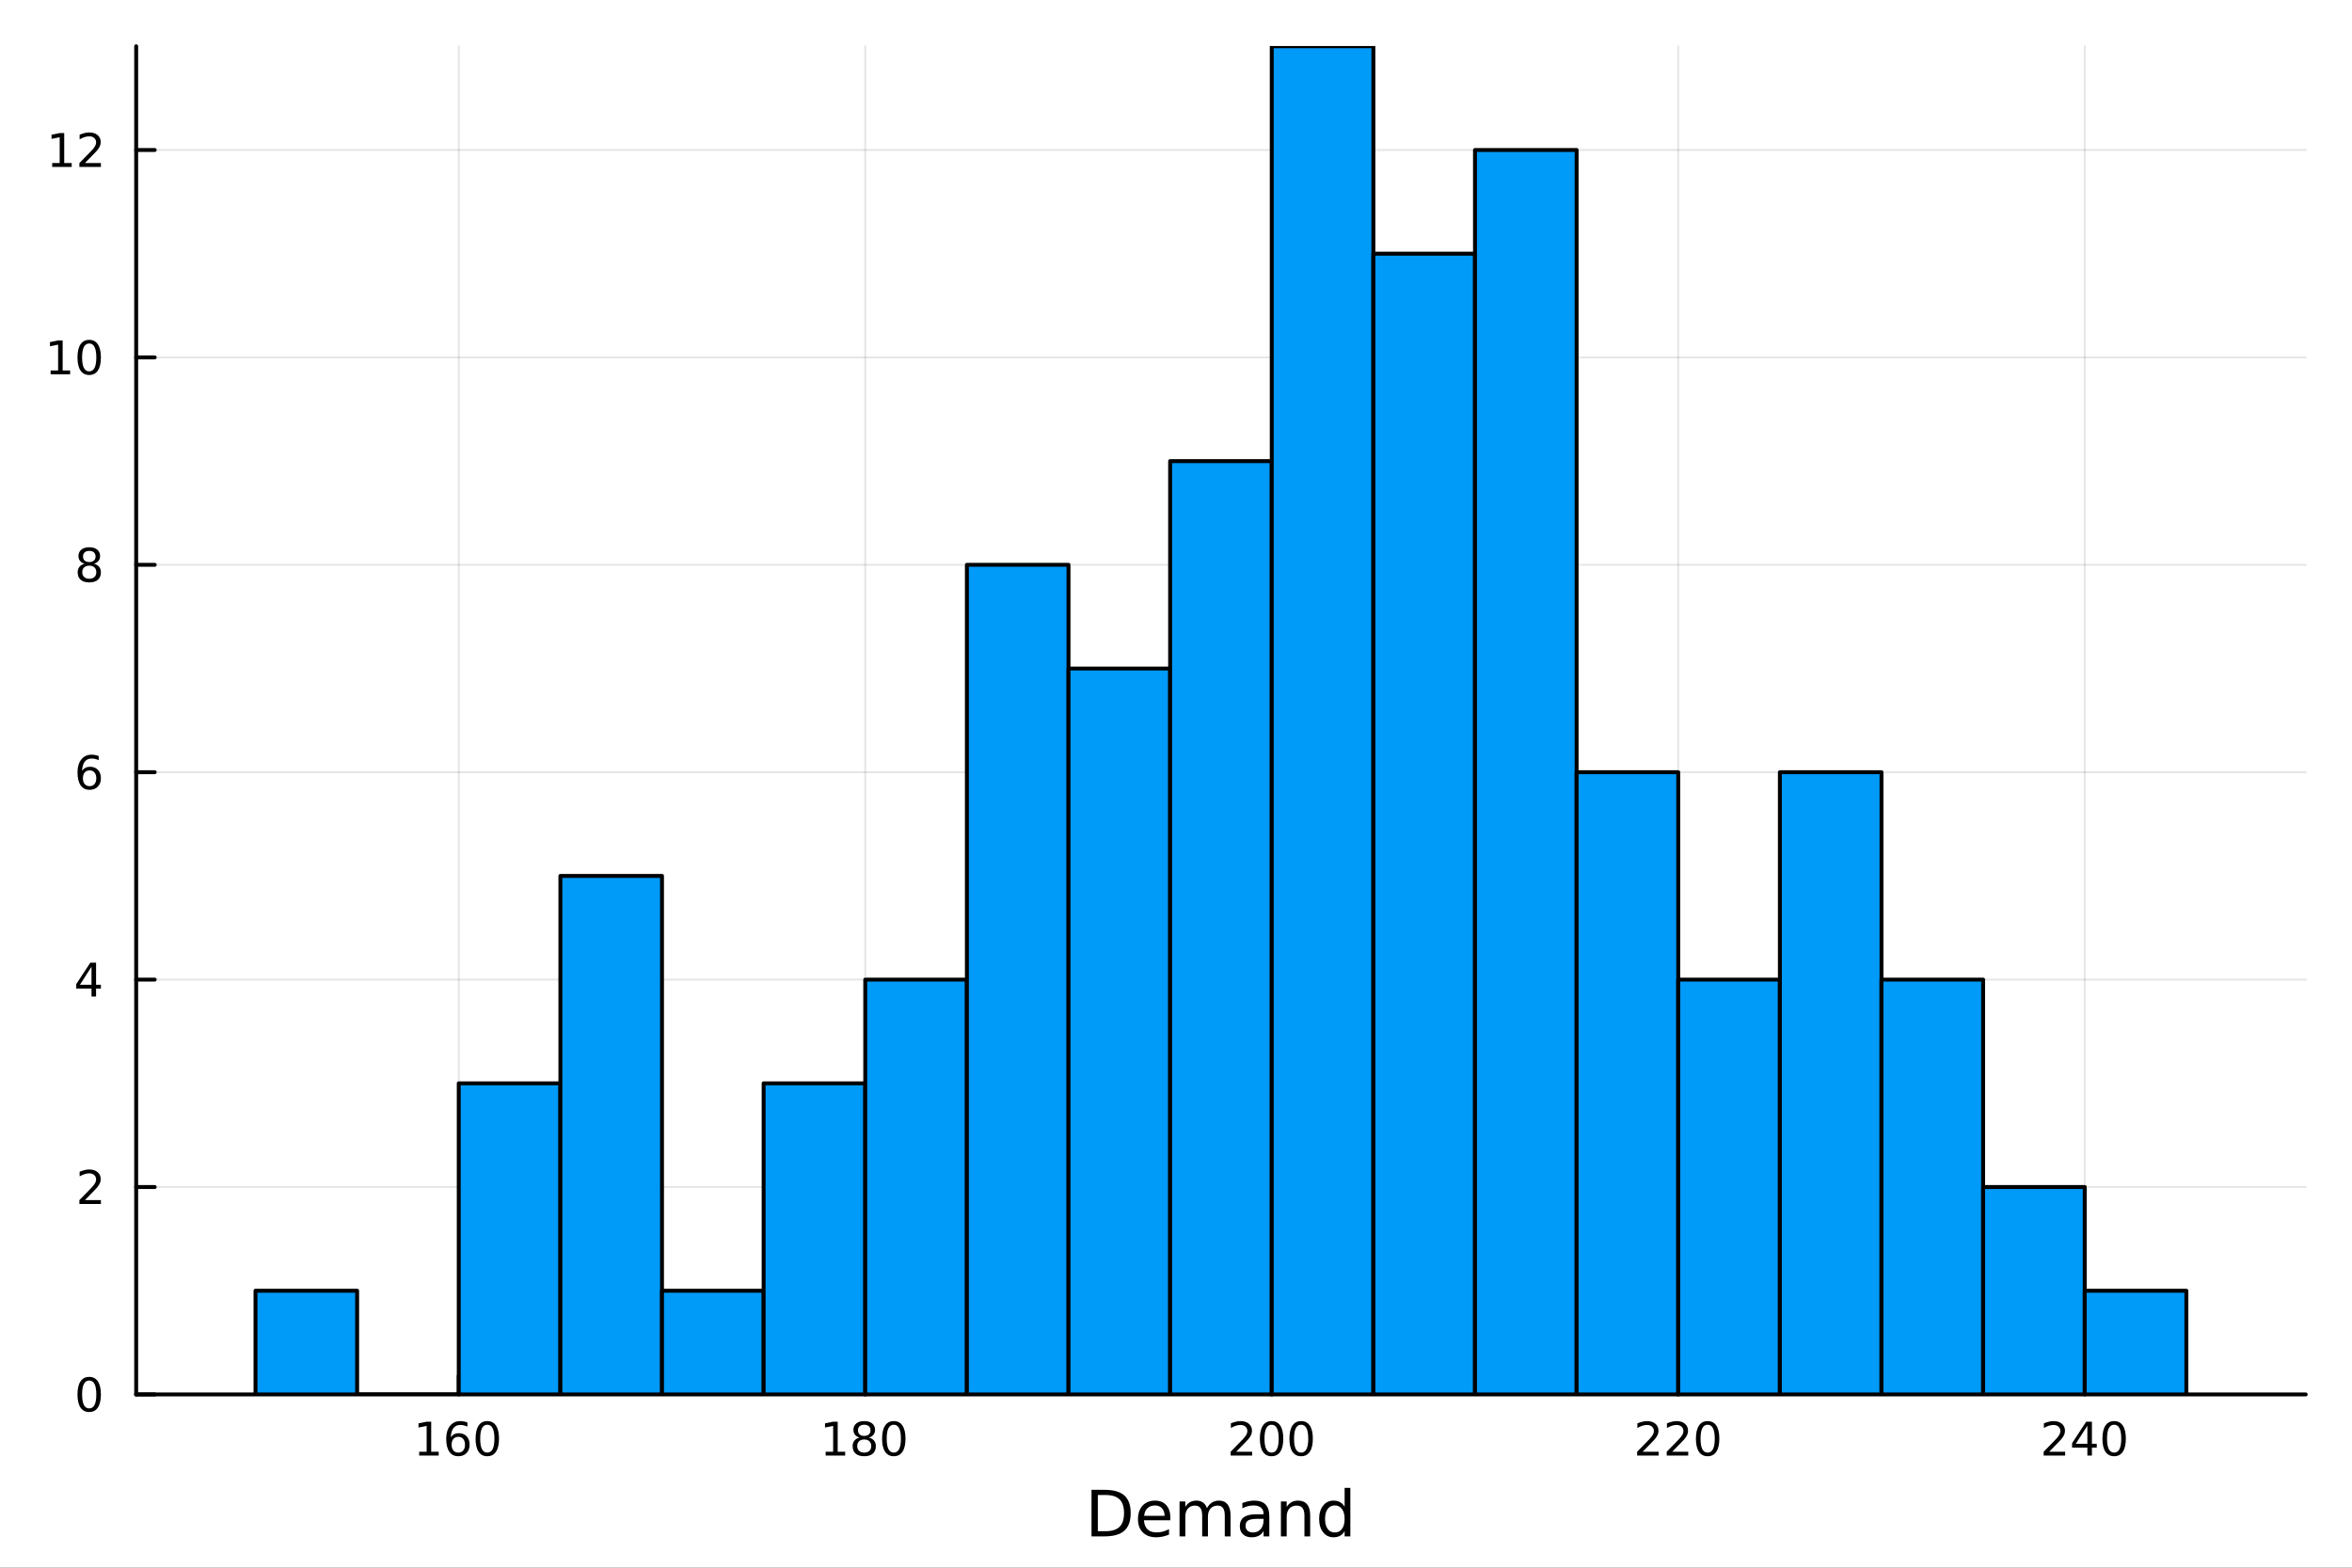 <?xml version="1.0" encoding="utf-8"?>
<svg xmlns="http://www.w3.org/2000/svg" xmlns:xlink="http://www.w3.org/1999/xlink" width="600" height="400" viewBox="0 0 2400 1600">
<rect x="0" y="0" width="2400" height="1600" fill="#333333" stroke="none"/>
<defs>
  <clipPath id="clip190">
    <rect x="0" y="0" width="2400" height="1600"/>
  </clipPath>
</defs>
<path clip-path="url(#clip190)" d="M0 1600 L2400 1600 L2400 0 L0 0  Z" fill="#ffffff" fill-rule="evenodd" fill-opacity="1"/>
<defs>
  <clipPath id="clip191">
    <rect x="480" y="0" width="1681" height="1600"/>
  </clipPath>
</defs>
<path clip-path="url(#clip190)" d="M138.959 1423.18 L2352.76 1423.18 L2352.76 47.244 L138.959 47.244  Z" fill="#ffffff" fill-rule="evenodd" fill-opacity="1"/>
<defs>
  <clipPath id="clip192">
    <rect x="138" y="47" width="2215" height="1377"/>
  </clipPath>
</defs>
<polyline clip-path="url(#clip192)" style="stroke:#000000; stroke-linecap:round; stroke-linejoin:round; stroke-width:2; stroke-opacity:0.1; fill:none" points="468.119,1423.18 468.119,47.244 "/>
<polyline clip-path="url(#clip192)" style="stroke:#000000; stroke-linecap:round; stroke-linejoin:round; stroke-width:2; stroke-opacity:0.1; fill:none" points="882.913,1423.18 882.913,47.244 "/>
<polyline clip-path="url(#clip192)" style="stroke:#000000; stroke-linecap:round; stroke-linejoin:round; stroke-width:2; stroke-opacity:0.1; fill:none" points="1297.71,1423.18 1297.71,47.244 "/>
<polyline clip-path="url(#clip192)" style="stroke:#000000; stroke-linecap:round; stroke-linejoin:round; stroke-width:2; stroke-opacity:0.1; fill:none" points="1712.5,1423.18 1712.5,47.244 "/>
<polyline clip-path="url(#clip192)" style="stroke:#000000; stroke-linecap:round; stroke-linejoin:round; stroke-width:2; stroke-opacity:0.1; fill:none" points="2127.29,1423.18 2127.29,47.244 "/>
<polyline clip-path="url(#clip190)" style="stroke:#000000; stroke-linecap:round; stroke-linejoin:round; stroke-width:4; stroke-opacity:1; fill:none" points="138.959,1423.18 2352.76,1423.18 "/>
<polyline clip-path="url(#clip190)" style="stroke:#000000; stroke-linecap:round; stroke-linejoin:round; stroke-width:4; stroke-opacity:1; fill:none" points="468.119,1423.18 468.119,1404.28 "/>
<polyline clip-path="url(#clip190)" style="stroke:#000000; stroke-linecap:round; stroke-linejoin:round; stroke-width:4; stroke-opacity:1; fill:none" points="882.913,1423.18 882.913,1404.28 "/>
<polyline clip-path="url(#clip190)" style="stroke:#000000; stroke-linecap:round; stroke-linejoin:round; stroke-width:4; stroke-opacity:1; fill:none" points="1297.71,1423.18 1297.71,1404.28 "/>
<polyline clip-path="url(#clip190)" style="stroke:#000000; stroke-linecap:round; stroke-linejoin:round; stroke-width:4; stroke-opacity:1; fill:none" points="1712.5,1423.18 1712.5,1404.28 "/>
<polyline clip-path="url(#clip190)" style="stroke:#000000; stroke-linecap:round; stroke-linejoin:round; stroke-width:4; stroke-opacity:1; fill:none" points="2127.29,1423.18 2127.29,1404.28 "/>
<path clip-path="url(#clip190)" d="M427.726 1481.64 L435.365 1481.64 L435.365 1455.28 L427.055 1456.95 L427.055 1452.69 L435.318 1451.02 L439.994 1451.02 L439.994 1481.64 L447.633 1481.64 L447.633 1485.58 L427.726 1485.58 L427.726 1481.64 Z" fill="#000000" fill-rule="nonzero" fill-opacity="1" /><path clip-path="url(#clip190)" d="M467.656 1466.44 Q464.508 1466.44 462.656 1468.59 Q460.828 1470.74 460.828 1474.49 Q460.828 1478.22 462.656 1480.39 Q464.508 1482.55 467.656 1482.55 Q470.804 1482.55 472.633 1480.39 Q474.485 1478.22 474.485 1474.49 Q474.485 1470.74 472.633 1468.59 Q470.804 1466.44 467.656 1466.44 M476.939 1451.78 L476.939 1456.04 Q475.179 1455.21 473.374 1454.77 Q471.591 1454.33 469.832 1454.33 Q465.202 1454.33 462.749 1457.45 Q460.318 1460.58 459.971 1466.9 Q461.337 1464.89 463.397 1463.82 Q465.457 1462.73 467.934 1462.73 Q473.142 1462.73 476.151 1465.9 Q479.184 1469.05 479.184 1474.49 Q479.184 1479.82 476.036 1483.03 Q472.888 1486.25 467.656 1486.25 Q461.661 1486.25 458.49 1481.67 Q455.318 1477.06 455.318 1468.33 Q455.318 1460.14 459.207 1455.28 Q463.096 1450.39 469.647 1450.39 Q471.406 1450.39 473.189 1450.74 Q474.994 1451.09 476.939 1451.78 Z" fill="#000000" fill-rule="nonzero" fill-opacity="1" /><path clip-path="url(#clip190)" d="M497.239 1454.1 Q493.628 1454.1 491.8 1457.66 Q489.994 1461.2 489.994 1468.33 Q489.994 1475.44 491.8 1479.01 Q493.628 1482.55 497.239 1482.55 Q500.874 1482.55 502.679 1479.01 Q504.508 1475.44 504.508 1468.33 Q504.508 1461.2 502.679 1457.66 Q500.874 1454.1 497.239 1454.1 M497.239 1450.39 Q503.049 1450.39 506.105 1455 Q509.184 1459.58 509.184 1468.33 Q509.184 1477.06 506.105 1481.67 Q503.049 1486.25 497.239 1486.25 Q491.429 1486.25 488.351 1481.67 Q485.295 1477.06 485.295 1468.33 Q485.295 1459.58 488.351 1455 Q491.429 1450.39 497.239 1450.39 Z" fill="#000000" fill-rule="nonzero" fill-opacity="1" /><path clip-path="url(#clip190)" d="M842.52 1481.64 L850.159 1481.64 L850.159 1455.28 L841.848 1456.95 L841.848 1452.69 L850.112 1451.02 L854.788 1451.02 L854.788 1481.64 L862.427 1481.64 L862.427 1485.58 L842.52 1485.58 L842.52 1481.64 Z" fill="#000000" fill-rule="nonzero" fill-opacity="1" /><path clip-path="url(#clip190)" d="M881.871 1469.17 Q878.538 1469.17 876.617 1470.95 Q874.719 1472.73 874.719 1475.86 Q874.719 1478.98 876.617 1480.77 Q878.538 1482.55 881.871 1482.55 Q885.205 1482.55 887.126 1480.77 Q889.047 1478.96 889.047 1475.86 Q889.047 1472.73 887.126 1470.95 Q885.228 1469.17 881.871 1469.17 M877.195 1467.18 Q874.186 1466.44 872.496 1464.38 Q870.83 1462.32 870.83 1459.35 Q870.83 1455.21 873.77 1452.8 Q876.732 1450.39 881.871 1450.39 Q887.033 1450.39 889.973 1452.8 Q892.913 1455.21 892.913 1459.35 Q892.913 1462.32 891.223 1464.38 Q889.557 1466.44 886.57 1467.18 Q889.95 1467.96 891.825 1470.26 Q893.723 1472.55 893.723 1475.86 Q893.723 1480.88 890.644 1483.57 Q887.589 1486.25 881.871 1486.25 Q876.154 1486.25 873.075 1483.57 Q870.02 1480.88 870.02 1475.86 Q870.02 1472.55 871.918 1470.26 Q873.816 1467.96 877.195 1467.18 M875.483 1459.79 Q875.483 1462.48 877.149 1463.98 Q878.839 1465.49 881.871 1465.49 Q884.881 1465.49 886.57 1463.98 Q888.283 1462.48 888.283 1459.79 Q888.283 1457.11 886.57 1455.6 Q884.881 1454.1 881.871 1454.1 Q878.839 1454.1 877.149 1455.6 Q875.483 1457.11 875.483 1459.79 Z" fill="#000000" fill-rule="nonzero" fill-opacity="1" /><path clip-path="url(#clip190)" d="M912.033 1454.1 Q908.422 1454.1 906.593 1457.66 Q904.788 1461.2 904.788 1468.33 Q904.788 1475.44 906.593 1479.01 Q908.422 1482.55 912.033 1482.55 Q915.667 1482.55 917.473 1479.01 Q919.302 1475.44 919.302 1468.33 Q919.302 1461.2 917.473 1457.66 Q915.667 1454.1 912.033 1454.1 M912.033 1450.39 Q917.843 1450.39 920.899 1455 Q923.978 1459.58 923.978 1468.33 Q923.978 1477.06 920.899 1481.67 Q917.843 1486.25 912.033 1486.25 Q906.223 1486.25 903.144 1481.67 Q900.089 1477.06 900.089 1468.33 Q900.089 1459.58 903.144 1455 Q906.223 1450.39 912.033 1450.39 Z" fill="#000000" fill-rule="nonzero" fill-opacity="1" /><path clip-path="url(#clip190)" d="M1261.4 1481.64 L1277.72 1481.64 L1277.72 1485.58 L1255.77 1485.58 L1255.77 1481.64 Q1258.44 1478.89 1263.02 1474.26 Q1267.63 1469.61 1268.81 1468.27 Q1271.05 1465.74 1271.93 1464.01 Q1272.83 1462.25 1272.83 1460.56 Q1272.83 1457.8 1270.89 1456.07 Q1268.97 1454.33 1265.87 1454.33 Q1263.67 1454.33 1261.21 1455.09 Q1258.78 1455.86 1256.01 1457.41 L1256.01 1452.69 Q1258.83 1451.55 1261.28 1450.97 Q1263.74 1450.39 1265.77 1450.39 Q1271.14 1450.39 1274.34 1453.08 Q1277.53 1455.77 1277.53 1460.26 Q1277.53 1462.39 1276.72 1464.31 Q1275.94 1466.2 1273.83 1468.8 Q1273.25 1469.47 1270.15 1472.69 Q1267.05 1475.88 1261.4 1481.64 Z" fill="#000000" fill-rule="nonzero" fill-opacity="1" /><path clip-path="url(#clip190)" d="M1297.53 1454.1 Q1293.92 1454.1 1292.09 1457.66 Q1290.29 1461.2 1290.29 1468.33 Q1290.29 1475.44 1292.09 1479.01 Q1293.92 1482.55 1297.53 1482.55 Q1301.17 1482.55 1302.97 1479.01 Q1304.8 1475.44 1304.8 1468.33 Q1304.8 1461.2 1302.97 1457.66 Q1301.17 1454.1 1297.53 1454.1 M1297.53 1450.39 Q1303.34 1450.39 1306.4 1455 Q1309.48 1459.58 1309.48 1468.33 Q1309.48 1477.06 1306.4 1481.67 Q1303.34 1486.25 1297.53 1486.25 Q1291.72 1486.25 1288.64 1481.67 Q1285.59 1477.06 1285.59 1468.33 Q1285.59 1459.58 1288.64 1455 Q1291.72 1450.39 1297.53 1450.39 Z" fill="#000000" fill-rule="nonzero" fill-opacity="1" /><path clip-path="url(#clip190)" d="M1327.7 1454.1 Q1324.08 1454.1 1322.26 1457.66 Q1320.45 1461.2 1320.45 1468.33 Q1320.45 1475.44 1322.26 1479.01 Q1324.08 1482.55 1327.7 1482.55 Q1331.33 1482.55 1333.13 1479.01 Q1334.96 1475.44 1334.96 1468.33 Q1334.96 1461.2 1333.13 1457.66 Q1331.33 1454.1 1327.7 1454.1 M1327.7 1450.39 Q1333.51 1450.39 1336.56 1455 Q1339.64 1459.58 1339.64 1468.33 Q1339.64 1477.06 1336.56 1481.67 Q1333.51 1486.25 1327.7 1486.25 Q1321.89 1486.25 1318.81 1481.67 Q1315.75 1477.06 1315.75 1468.33 Q1315.75 1459.58 1318.81 1455 Q1321.89 1450.39 1327.7 1450.39 Z" fill="#000000" fill-rule="nonzero" fill-opacity="1" /><path clip-path="url(#clip190)" d="M1676.19 1481.64 L1692.51 1481.64 L1692.51 1485.58 L1670.57 1485.58 L1670.57 1481.64 Q1673.23 1478.89 1677.81 1474.26 Q1682.42 1469.61 1683.6 1468.27 Q1685.85 1465.74 1686.73 1464.01 Q1687.63 1462.25 1687.63 1460.56 Q1687.63 1457.8 1685.68 1456.07 Q1683.76 1454.33 1680.66 1454.33 Q1678.46 1454.33 1676.01 1455.09 Q1673.58 1455.86 1670.8 1457.41 L1670.8 1452.69 Q1673.62 1451.55 1676.08 1450.97 Q1678.53 1450.39 1680.57 1450.39 Q1685.94 1450.39 1689.13 1453.08 Q1692.33 1455.77 1692.33 1460.26 Q1692.33 1462.39 1691.52 1464.31 Q1690.73 1466.2 1688.62 1468.8 Q1688.04 1469.47 1684.94 1472.69 Q1681.84 1475.88 1676.19 1481.64 Z" fill="#000000" fill-rule="nonzero" fill-opacity="1" /><path clip-path="url(#clip190)" d="M1706.35 1481.64 L1722.67 1481.64 L1722.67 1485.58 L1700.73 1485.58 L1700.73 1481.64 Q1703.39 1478.89 1707.98 1474.26 Q1712.58 1469.61 1713.76 1468.27 Q1716.01 1465.74 1716.89 1464.01 Q1717.79 1462.25 1717.79 1460.56 Q1717.79 1457.8 1715.85 1456.07 Q1713.92 1454.33 1710.82 1454.33 Q1708.62 1454.33 1706.17 1455.09 Q1703.74 1455.86 1700.96 1457.41 L1700.96 1452.69 Q1703.79 1451.55 1706.24 1450.97 Q1708.69 1450.39 1710.73 1450.39 Q1716.1 1450.39 1719.29 1453.08 Q1722.49 1455.77 1722.49 1460.26 Q1722.49 1462.39 1721.68 1464.31 Q1720.89 1466.2 1718.79 1468.8 Q1718.21 1469.47 1715.1 1472.69 Q1712 1475.88 1706.35 1481.64 Z" fill="#000000" fill-rule="nonzero" fill-opacity="1" /><path clip-path="url(#clip190)" d="M1742.49 1454.1 Q1738.88 1454.1 1737.05 1457.66 Q1735.24 1461.2 1735.24 1468.33 Q1735.24 1475.44 1737.05 1479.01 Q1738.88 1482.55 1742.49 1482.55 Q1746.12 1482.55 1747.93 1479.01 Q1749.76 1475.44 1749.76 1468.33 Q1749.76 1461.2 1747.93 1457.66 Q1746.12 1454.1 1742.49 1454.1 M1742.49 1450.39 Q1748.3 1450.39 1751.35 1455 Q1754.43 1459.58 1754.43 1468.33 Q1754.43 1477.06 1751.35 1481.67 Q1748.3 1486.25 1742.49 1486.25 Q1736.68 1486.25 1733.6 1481.67 Q1730.54 1477.06 1730.54 1468.33 Q1730.54 1459.58 1733.6 1455 Q1736.68 1450.39 1742.49 1450.39 Z" fill="#000000" fill-rule="nonzero" fill-opacity="1" /><path clip-path="url(#clip190)" d="M2090.99 1481.64 L2107.31 1481.64 L2107.31 1485.58 L2085.36 1485.58 L2085.36 1481.64 Q2088.02 1478.89 2092.61 1474.26 Q2097.21 1469.61 2098.39 1468.27 Q2100.64 1465.74 2101.52 1464.01 Q2102.42 1462.25 2102.42 1460.56 Q2102.42 1457.8 2100.48 1456.07 Q2098.56 1454.33 2095.45 1454.33 Q2093.26 1454.33 2090.8 1455.09 Q2088.37 1455.86 2085.59 1457.41 L2085.59 1452.69 Q2088.42 1451.55 2090.87 1450.97 Q2093.32 1450.39 2095.36 1450.39 Q2100.73 1450.39 2103.93 1453.08 Q2107.12 1455.77 2107.12 1460.26 Q2107.12 1462.39 2106.31 1464.31 Q2105.52 1466.2 2103.42 1468.8 Q2102.84 1469.47 2099.74 1472.69 Q2096.64 1475.88 2090.99 1481.64 Z" fill="#000000" fill-rule="nonzero" fill-opacity="1" /><path clip-path="url(#clip190)" d="M2129.97 1455.09 L2118.16 1473.54 L2129.97 1473.54 L2129.97 1455.09 M2128.74 1451.02 L2134.62 1451.02 L2134.62 1473.54 L2139.55 1473.54 L2139.55 1477.43 L2134.62 1477.43 L2134.62 1485.58 L2129.97 1485.58 L2129.97 1477.43 L2114.37 1477.43 L2114.37 1472.92 L2128.74 1451.02 Z" fill="#000000" fill-rule="nonzero" fill-opacity="1" /><path clip-path="url(#clip190)" d="M2157.28 1454.1 Q2153.67 1454.1 2151.84 1457.66 Q2150.04 1461.2 2150.04 1468.33 Q2150.04 1475.44 2151.84 1479.01 Q2153.67 1482.55 2157.28 1482.55 Q2160.92 1482.55 2162.72 1479.01 Q2164.55 1475.44 2164.55 1468.33 Q2164.55 1461.2 2162.72 1457.66 Q2160.92 1454.1 2157.28 1454.1 M2157.28 1450.39 Q2163.09 1450.39 2166.15 1455 Q2169.23 1459.58 2169.23 1468.33 Q2169.23 1477.06 2166.15 1481.67 Q2163.09 1486.25 2157.28 1486.25 Q2151.47 1486.25 2148.39 1481.67 Q2145.34 1477.06 2145.34 1468.33 Q2145.34 1459.58 2148.39 1455 Q2151.47 1450.39 2157.28 1450.39 Z" fill="#000000" fill-rule="nonzero" fill-opacity="1" /><path clip-path="url(#clip190)" d="M1120.23 1525.81 L1120.23 1562.76 L1128 1562.76 Q1137.83 1562.76 1142.38 1558.3 Q1146.97 1553.85 1146.97 1544.24 Q1146.97 1534.69 1142.38 1530.26 Q1137.83 1525.81 1128 1525.81 L1120.23 1525.81 M1113.8 1520.52 L1127.01 1520.52 Q1140.82 1520.52 1147.28 1526.28 Q1153.75 1532.01 1153.75 1544.24 Q1153.75 1556.52 1147.25 1562.28 Q1140.76 1568.04 1127.01 1568.04 L1113.8 1568.04 L1113.8 1520.52 Z" fill="#000000" fill-rule="nonzero" fill-opacity="1" /><path clip-path="url(#clip190)" d="M1194.23 1548.76 L1194.23 1551.62 L1167.3 1551.62 Q1167.69 1557.67 1170.93 1560.85 Q1174.21 1564 1180.04 1564 Q1183.41 1564 1186.56 1563.17 Q1189.74 1562.35 1192.86 1560.69 L1192.86 1566.23 Q1189.71 1567.57 1186.4 1568.27 Q1183.09 1568.97 1179.69 1568.97 Q1171.16 1568.97 1166.16 1564 Q1161.19 1559.04 1161.19 1550.57 Q1161.19 1541.82 1165.9 1536.69 Q1170.65 1531.54 1178.67 1531.54 Q1185.86 1531.54 1190.03 1536.18 Q1194.23 1540.8 1194.23 1548.76 M1188.38 1547.04 Q1188.31 1542.23 1185.67 1539.37 Q1183.06 1536.5 1178.73 1536.5 Q1173.83 1536.5 1170.87 1539.27 Q1167.94 1542.04 1167.5 1547.07 L1188.38 1547.04 Z" fill="#000000" fill-rule="nonzero" fill-opacity="1" /><path clip-path="url(#clip190)" d="M1231.6 1539.24 Q1233.79 1535.29 1236.85 1533.41 Q1239.91 1531.54 1244.04 1531.54 Q1249.61 1531.54 1252.64 1535.45 Q1255.66 1539.33 1255.66 1546.53 L1255.66 1568.04 L1249.77 1568.04 L1249.77 1546.72 Q1249.77 1541.59 1247.96 1539.11 Q1246.14 1536.63 1242.42 1536.63 Q1237.87 1536.63 1235.23 1539.65 Q1232.59 1542.68 1232.59 1547.9 L1232.59 1568.04 L1226.7 1568.04 L1226.7 1546.72 Q1226.7 1541.56 1224.88 1539.11 Q1223.07 1536.63 1219.28 1536.63 Q1214.79 1536.63 1212.15 1539.68 Q1209.51 1542.71 1209.51 1547.9 L1209.51 1568.04 L1203.62 1568.04 L1203.62 1532.4 L1209.51 1532.4 L1209.51 1537.93 Q1211.51 1534.66 1214.32 1533.1 Q1217.12 1531.54 1220.97 1531.54 Q1224.85 1531.54 1227.56 1533.51 Q1230.29 1535.48 1231.6 1539.24 Z" fill="#000000" fill-rule="nonzero" fill-opacity="1" /><path clip-path="url(#clip190)" d="M1283.54 1550.12 Q1276.44 1550.12 1273.71 1551.75 Q1270.97 1553.37 1270.97 1557.29 Q1270.97 1560.4 1273.01 1562.25 Q1275.08 1564.07 1278.61 1564.07 Q1283.48 1564.07 1286.41 1560.63 Q1289.37 1557.16 1289.37 1551.43 L1289.37 1550.12 L1283.54 1550.12 M1295.22 1547.71 L1295.22 1568.04 L1289.37 1568.04 L1289.37 1562.63 Q1287.36 1565.88 1284.37 1567.44 Q1281.38 1568.97 1277.05 1568.97 Q1271.58 1568.97 1268.33 1565.91 Q1265.11 1562.82 1265.11 1557.67 Q1265.11 1551.65 1269.12 1548.6 Q1273.17 1545.54 1281.16 1545.54 L1289.37 1545.54 L1289.37 1544.97 Q1289.37 1540.93 1286.69 1538.73 Q1284.05 1536.5 1279.25 1536.5 Q1276.19 1536.5 1273.29 1537.23 Q1270.4 1537.97 1267.72 1539.43 L1267.72 1534.02 Q1270.94 1532.78 1273.96 1532.17 Q1276.99 1531.54 1279.85 1531.54 Q1287.58 1531.54 1291.4 1535.55 Q1295.22 1539.56 1295.22 1547.71 Z" fill="#000000" fill-rule="nonzero" fill-opacity="1" /><path clip-path="url(#clip190)" d="M1336.92 1546.53 L1336.92 1568.04 L1331.06 1568.04 L1331.06 1546.72 Q1331.06 1541.66 1329.09 1539.14 Q1327.12 1536.63 1323.17 1536.63 Q1318.43 1536.63 1315.69 1539.65 Q1312.95 1542.68 1312.95 1547.9 L1312.95 1568.04 L1307.06 1568.04 L1307.06 1532.4 L1312.95 1532.4 L1312.95 1537.93 Q1315.05 1534.72 1317.89 1533.13 Q1320.75 1531.54 1324.47 1531.54 Q1330.62 1531.54 1333.77 1535.36 Q1336.92 1539.14 1336.92 1546.53 Z" fill="#000000" fill-rule="nonzero" fill-opacity="1" /><path clip-path="url(#clip190)" d="M1372.06 1537.81 L1372.06 1518.52 L1377.91 1518.52 L1377.91 1568.04 L1372.06 1568.04 L1372.06 1562.7 Q1370.21 1565.88 1367.38 1567.44 Q1364.58 1568.97 1360.63 1568.97 Q1354.17 1568.97 1350.1 1563.81 Q1346.05 1558.65 1346.05 1550.25 Q1346.05 1541.85 1350.1 1536.69 Q1354.17 1531.54 1360.63 1531.54 Q1364.58 1531.54 1367.38 1533.1 Q1370.21 1534.62 1372.06 1537.81 M1352.1 1550.25 Q1352.1 1556.71 1354.74 1560.4 Q1357.42 1564.07 1362.06 1564.07 Q1366.71 1564.07 1369.38 1560.4 Q1372.06 1556.71 1372.06 1550.25 Q1372.06 1543.79 1369.38 1540.13 Q1366.71 1536.44 1362.06 1536.44 Q1357.42 1536.44 1354.74 1540.13 Q1352.1 1543.79 1352.1 1550.25 Z" fill="#000000" fill-rule="nonzero" fill-opacity="1" /><polyline clip-path="url(#clip192)" style="stroke:#000000; stroke-linecap:round; stroke-linejoin:round; stroke-width:2; stroke-opacity:0.1; fill:none" points="138.959,1423.18 2352.76,1423.18 "/>
<polyline clip-path="url(#clip192)" style="stroke:#000000; stroke-linecap:round; stroke-linejoin:round; stroke-width:2; stroke-opacity:0.1; fill:none" points="138.959,1211.5 2352.76,1211.5 "/>
<polyline clip-path="url(#clip192)" style="stroke:#000000; stroke-linecap:round; stroke-linejoin:round; stroke-width:2; stroke-opacity:0.1; fill:none" points="138.959,999.815 2352.76,999.815 "/>
<polyline clip-path="url(#clip192)" style="stroke:#000000; stroke-linecap:round; stroke-linejoin:round; stroke-width:2; stroke-opacity:0.1; fill:none" points="138.959,788.133 2352.76,788.133 "/>
<polyline clip-path="url(#clip192)" style="stroke:#000000; stroke-linecap:round; stroke-linejoin:round; stroke-width:2; stroke-opacity:0.1; fill:none" points="138.959,576.45 2352.76,576.45 "/>
<polyline clip-path="url(#clip192)" style="stroke:#000000; stroke-linecap:round; stroke-linejoin:round; stroke-width:2; stroke-opacity:0.1; fill:none" points="138.959,364.768 2352.76,364.768 "/>
<polyline clip-path="url(#clip192)" style="stroke:#000000; stroke-linecap:round; stroke-linejoin:round; stroke-width:2; stroke-opacity:0.1; fill:none" points="138.959,153.085 2352.76,153.085 "/>
<polyline clip-path="url(#clip190)" style="stroke:#000000; stroke-linecap:round; stroke-linejoin:round; stroke-width:4; stroke-opacity:1; fill:none" points="138.959,1423.18 138.959,47.244 "/>
<polyline clip-path="url(#clip190)" style="stroke:#000000; stroke-linecap:round; stroke-linejoin:round; stroke-width:4; stroke-opacity:1; fill:none" points="138.959,1423.18 157.857,1423.18 "/>
<polyline clip-path="url(#clip190)" style="stroke:#000000; stroke-linecap:round; stroke-linejoin:round; stroke-width:4; stroke-opacity:1; fill:none" points="138.959,1211.5 157.857,1211.5 "/>
<polyline clip-path="url(#clip190)" style="stroke:#000000; stroke-linecap:round; stroke-linejoin:round; stroke-width:4; stroke-opacity:1; fill:none" points="138.959,999.815 157.857,999.815 "/>
<polyline clip-path="url(#clip190)" style="stroke:#000000; stroke-linecap:round; stroke-linejoin:round; stroke-width:4; stroke-opacity:1; fill:none" points="138.959,788.133 157.857,788.133 "/>
<polyline clip-path="url(#clip190)" style="stroke:#000000; stroke-linecap:round; stroke-linejoin:round; stroke-width:4; stroke-opacity:1; fill:none" points="138.959,576.45 157.857,576.45 "/>
<polyline clip-path="url(#clip190)" style="stroke:#000000; stroke-linecap:round; stroke-linejoin:round; stroke-width:4; stroke-opacity:1; fill:none" points="138.959,364.768 157.857,364.768 "/>
<polyline clip-path="url(#clip190)" style="stroke:#000000; stroke-linecap:round; stroke-linejoin:round; stroke-width:4; stroke-opacity:1; fill:none" points="138.959,153.085 157.857,153.085 "/>
<path clip-path="url(#clip190)" d="M91.015 1408.98 Q87.404 1408.98 85.575 1412.54 Q83.77 1416.08 83.77 1423.21 Q83.77 1430.32 85.575 1433.89 Q87.404 1437.43 91.015 1437.43 Q94.649 1437.43 96.455 1433.89 Q98.284 1430.32 98.284 1423.21 Q98.284 1416.08 96.455 1412.54 Q94.649 1408.98 91.015 1408.98 M91.015 1405.27 Q96.825 1405.27 99.881 1409.88 Q102.959 1414.46 102.959 1423.21 Q102.959 1431.94 99.881 1436.55 Q96.825 1441.13 91.015 1441.13 Q85.205 1441.13 82.126 1436.55 Q79.071 1431.94 79.071 1423.21 Q79.071 1414.46 82.126 1409.88 Q85.205 1405.27 91.015 1405.27 Z" fill="#000000" fill-rule="nonzero" fill-opacity="1" /><path clip-path="url(#clip190)" d="M86.64 1224.84 L102.959 1224.84 L102.959 1228.78 L81.015 1228.78 L81.015 1224.84 Q83.677 1222.09 88.26 1217.46 Q92.867 1212.81 94.047 1211.46 Q96.293 1208.94 97.172 1207.2 Q98.075 1205.44 98.075 1203.75 Q98.075 1201 96.131 1199.26 Q94.21 1197.53 91.108 1197.53 Q88.909 1197.53 86.455 1198.29 Q84.024 1199.06 81.247 1200.61 L81.247 1195.88 Q84.071 1194.75 86.524 1194.17 Q88.978 1193.59 91.015 1193.59 Q96.385 1193.59 99.58 1196.28 Q102.774 1198.96 102.774 1203.45 Q102.774 1205.58 101.964 1207.5 Q101.177 1209.4 99.071 1212 Q98.492 1212.67 95.39 1215.88 Q92.288 1219.08 86.64 1224.84 Z" fill="#000000" fill-rule="nonzero" fill-opacity="1" /><path clip-path="url(#clip190)" d="M93.376 986.609 L81.571 1005.06 L93.376 1005.06 L93.376 986.609 M92.149 982.535 L98.029 982.535 L98.029 1005.06 L102.959 1005.06 L102.959 1008.95 L98.029 1008.95 L98.029 1017.09 L93.376 1017.09 L93.376 1008.95 L77.774 1008.95 L77.774 1004.43 L92.149 982.535 Z" fill="#000000" fill-rule="nonzero" fill-opacity="1" /><path clip-path="url(#clip190)" d="M91.432 786.269 Q88.284 786.269 86.432 788.422 Q84.603 790.575 84.603 794.325 Q84.603 798.052 86.432 800.227 Q88.284 802.38 91.432 802.38 Q94.58 802.38 96.409 800.227 Q98.26 798.052 98.26 794.325 Q98.26 790.575 96.409 788.422 Q94.58 786.269 91.432 786.269 M100.714 771.616 L100.714 775.876 Q98.955 775.042 97.149 774.603 Q95.367 774.163 93.608 774.163 Q88.978 774.163 86.524 777.288 Q84.094 780.413 83.747 786.732 Q85.112 784.718 87.172 783.653 Q89.233 782.565 91.71 782.565 Q96.918 782.565 99.927 785.737 Q102.959 788.885 102.959 794.325 Q102.959 799.649 99.811 802.866 Q96.663 806.084 91.432 806.084 Q85.436 806.084 82.265 801.501 Q79.094 796.894 79.094 788.167 Q79.094 779.973 82.983 775.112 Q86.872 770.228 93.422 770.228 Q95.182 770.228 96.964 770.575 Q98.77 770.922 100.714 771.616 Z" fill="#000000" fill-rule="nonzero" fill-opacity="1" /><path clip-path="url(#clip190)" d="M91.108 577.318 Q87.774 577.318 85.853 579.101 Q83.955 580.883 83.955 584.008 Q83.955 587.133 85.853 588.915 Q87.774 590.698 91.108 590.698 Q94.441 590.698 96.362 588.915 Q98.284 587.11 98.284 584.008 Q98.284 580.883 96.362 579.101 Q94.464 577.318 91.108 577.318 M86.432 575.327 Q83.422 574.587 81.733 572.527 Q80.066 570.466 80.066 567.503 Q80.066 563.36 83.006 560.953 Q85.969 558.545 91.108 558.545 Q96.27 558.545 99.21 560.953 Q102.149 563.36 102.149 567.503 Q102.149 570.466 100.459 572.527 Q98.793 574.587 95.807 575.327 Q99.186 576.115 101.061 578.406 Q102.959 580.698 102.959 584.008 Q102.959 589.031 99.881 591.716 Q96.825 594.401 91.108 594.401 Q85.39 594.401 82.311 591.716 Q79.256 589.031 79.256 584.008 Q79.256 580.698 81.154 578.406 Q83.052 576.115 86.432 575.327 M84.719 567.943 Q84.719 570.628 86.385 572.133 Q88.075 573.638 91.108 573.638 Q94.117 573.638 95.807 572.133 Q97.52 570.628 97.52 567.943 Q97.52 565.258 95.807 563.753 Q94.117 562.249 91.108 562.249 Q88.075 562.249 86.385 563.753 Q84.719 565.258 84.719 567.943 Z" fill="#000000" fill-rule="nonzero" fill-opacity="1" /><path clip-path="url(#clip190)" d="M51.663 378.113 L59.302 378.113 L59.302 351.747 L50.992 353.414 L50.992 349.154 L59.256 347.488 L63.932 347.488 L63.932 378.113 L71.571 378.113 L71.571 382.048 L51.663 382.048 L51.663 378.113 Z" fill="#000000" fill-rule="nonzero" fill-opacity="1" /><path clip-path="url(#clip190)" d="M91.015 350.566 Q87.404 350.566 85.575 354.131 Q83.77 357.673 83.77 364.802 Q83.77 371.909 85.575 375.474 Q87.404 379.015 91.015 379.015 Q94.649 379.015 96.455 375.474 Q98.284 371.909 98.284 364.802 Q98.284 357.673 96.455 354.131 Q94.649 350.566 91.015 350.566 M91.015 346.863 Q96.825 346.863 99.881 351.469 Q102.959 356.052 102.959 364.802 Q102.959 373.529 99.881 378.136 Q96.825 382.719 91.015 382.719 Q85.205 382.719 82.126 378.136 Q79.071 373.529 79.071 364.802 Q79.071 356.052 82.126 351.469 Q85.205 346.863 91.015 346.863 Z" fill="#000000" fill-rule="nonzero" fill-opacity="1" /><path clip-path="url(#clip190)" d="M53.261 166.43 L60.9 166.43 L60.9 140.065 L52.589 141.731 L52.589 137.472 L60.853 135.805 L65.529 135.805 L65.529 166.43 L73.168 166.43 L73.168 170.365 L53.261 170.365 L53.261 166.43 Z" fill="#000000" fill-rule="nonzero" fill-opacity="1" /><path clip-path="url(#clip190)" d="M86.64 166.43 L102.959 166.43 L102.959 170.365 L81.015 170.365 L81.015 166.43 Q83.677 163.676 88.26 159.046 Q92.867 154.393 94.047 153.051 Q96.293 150.527 97.172 148.791 Q98.075 147.032 98.075 145.342 Q98.075 142.588 96.131 140.852 Q94.21 139.115 91.108 139.115 Q88.909 139.115 86.455 139.879 Q84.024 140.643 81.247 142.194 L81.247 137.472 Q84.071 136.338 86.524 135.759 Q88.978 135.18 91.015 135.18 Q96.385 135.18 99.58 137.865 Q102.774 140.551 102.774 145.041 Q102.774 147.171 101.964 149.092 Q101.177 150.99 99.071 153.583 Q98.492 154.254 95.39 157.472 Q92.288 160.666 86.64 166.43 Z" fill="#000000" fill-rule="nonzero" fill-opacity="1" /><path clip-path="url(#clip192)" d="M260.722 1317.34 L260.722 1423.18 L364.421 1423.18 L364.421 1317.34 L260.722 1317.34 L260.722 1317.34  Z" fill="#009af9" fill-rule="evenodd" fill-opacity="1"/>
<polyline clip-path="url(#clip192)" style="stroke:#000000; stroke-linecap:round; stroke-linejoin:round; stroke-width:4; stroke-opacity:1; fill:none" points="260.722,1317.34 260.722,1423.18 364.421,1423.18 364.421,1317.34 260.722,1317.34 "/>
<path clip-path="url(#clip192)" d="M364.421 1423.18 L364.421 1423.18 L468.119 1423.18 L468.119 1423.18 L364.421 1423.18 L364.421 1423.18  Z" fill="#009af9" fill-rule="evenodd" fill-opacity="1"/>
<polyline clip-path="url(#clip192)" style="stroke:#000000; stroke-linecap:round; stroke-linejoin:round; stroke-width:4; stroke-opacity:1; fill:none" points="364.421,1423.18 364.421,1423.18 468.119,1423.18 364.421,1423.18 "/>
<path clip-path="url(#clip192)" d="M468.119 1105.66 L468.119 1423.18 L571.818 1423.18 L571.818 1105.66 L468.119 1105.66 L468.119 1105.66  Z" fill="#009af9" fill-rule="evenodd" fill-opacity="1"/>
<polyline clip-path="url(#clip192)" style="stroke:#000000; stroke-linecap:round; stroke-linejoin:round; stroke-width:4; stroke-opacity:1; fill:none" points="468.119,1105.66 468.119,1423.18 571.818,1423.18 571.818,1105.66 468.119,1105.66 "/>
<path clip-path="url(#clip192)" d="M571.818 893.974 L571.818 1423.18 L675.516 1423.18 L675.516 893.974 L571.818 893.974 L571.818 893.974  Z" fill="#009af9" fill-rule="evenodd" fill-opacity="1"/>
<polyline clip-path="url(#clip192)" style="stroke:#000000; stroke-linecap:round; stroke-linejoin:round; stroke-width:4; stroke-opacity:1; fill:none" points="571.818,893.974 571.818,1423.18 675.516,1423.18 675.516,893.974 571.818,893.974 "/>
<path clip-path="url(#clip192)" d="M675.516 1317.34 L675.516 1423.18 L779.215 1423.18 L779.215 1317.34 L675.516 1317.34 L675.516 1317.34  Z" fill="#009af9" fill-rule="evenodd" fill-opacity="1"/>
<polyline clip-path="url(#clip192)" style="stroke:#000000; stroke-linecap:round; stroke-linejoin:round; stroke-width:4; stroke-opacity:1; fill:none" points="675.516,1317.34 675.516,1423.18 779.215,1423.18 779.215,1317.34 675.516,1317.34 "/>
<path clip-path="url(#clip192)" d="M779.215 1105.66 L779.215 1423.18 L882.913 1423.18 L882.913 1105.66 L779.215 1105.66 L779.215 1105.66  Z" fill="#009af9" fill-rule="evenodd" fill-opacity="1"/>
<polyline clip-path="url(#clip192)" style="stroke:#000000; stroke-linecap:round; stroke-linejoin:round; stroke-width:4; stroke-opacity:1; fill:none" points="779.215,1105.66 779.215,1423.18 882.913,1423.18 882.913,1105.66 779.215,1105.66 "/>
<path clip-path="url(#clip192)" d="M882.913 999.815 L882.913 1423.18 L986.611 1423.18 L986.611 999.815 L882.913 999.815 L882.913 999.815  Z" fill="#009af9" fill-rule="evenodd" fill-opacity="1"/>
<polyline clip-path="url(#clip192)" style="stroke:#000000; stroke-linecap:round; stroke-linejoin:round; stroke-width:4; stroke-opacity:1; fill:none" points="882.913,999.815 882.913,1423.18 986.611,1423.18 986.611,999.815 882.913,999.815 "/>
<path clip-path="url(#clip192)" d="M986.611 576.45 L986.611 1423.18 L1090.31 1423.18 L1090.31 576.45 L986.611 576.45 L986.611 576.45  Z" fill="#009af9" fill-rule="evenodd" fill-opacity="1"/>
<polyline clip-path="url(#clip192)" style="stroke:#000000; stroke-linecap:round; stroke-linejoin:round; stroke-width:4; stroke-opacity:1; fill:none" points="986.611,576.45 986.611,1423.18 1090.31,1423.18 1090.31,576.45 986.611,576.45 "/>
<path clip-path="url(#clip192)" d="M1090.31 682.291 L1090.31 1423.18 L1194.01 1423.18 L1194.01 682.291 L1090.31 682.291 L1090.31 682.291  Z" fill="#009af9" fill-rule="evenodd" fill-opacity="1"/>
<polyline clip-path="url(#clip192)" style="stroke:#000000; stroke-linecap:round; stroke-linejoin:round; stroke-width:4; stroke-opacity:1; fill:none" points="1090.31,682.291 1090.31,1423.18 1194.01,1423.18 1194.01,682.291 1090.31,682.291 "/>
<path clip-path="url(#clip192)" d="M1194.01 470.609 L1194.01 1423.18 L1297.71 1423.18 L1297.71 470.609 L1194.01 470.609 L1194.01 470.609  Z" fill="#009af9" fill-rule="evenodd" fill-opacity="1"/>
<polyline clip-path="url(#clip192)" style="stroke:#000000; stroke-linecap:round; stroke-linejoin:round; stroke-width:4; stroke-opacity:1; fill:none" points="1194.01,470.609 1194.01,1423.18 1297.71,1423.18 1297.71,470.609 1194.01,470.609 "/>
<path clip-path="url(#clip192)" d="M1297.71 47.244 L1297.71 1423.18 L1401.41 1423.18 L1401.41 47.244 L1297.71 47.244 L1297.71 47.244  Z" fill="#009af9" fill-rule="evenodd" fill-opacity="1"/>
<polyline clip-path="url(#clip192)" style="stroke:#000000; stroke-linecap:round; stroke-linejoin:round; stroke-width:4; stroke-opacity:1; fill:none" points="1297.71,47.244 1297.71,1423.18 1401.41,1423.18 1401.41,47.244 1297.71,47.244 "/>
<path clip-path="url(#clip192)" d="M1401.41 258.927 L1401.41 1423.18 L1505.1 1423.18 L1505.1 258.927 L1401.41 258.927 L1401.41 258.927  Z" fill="#009af9" fill-rule="evenodd" fill-opacity="1"/>
<polyline clip-path="url(#clip192)" style="stroke:#000000; stroke-linecap:round; stroke-linejoin:round; stroke-width:4; stroke-opacity:1; fill:none" points="1401.41,258.927 1401.41,1423.18 1505.1,1423.18 1505.1,258.927 1401.41,258.927 "/>
<path clip-path="url(#clip192)" d="M1505.1 153.085 L1505.1 1423.18 L1608.8 1423.18 L1608.8 153.085 L1505.1 153.085 L1505.1 153.085  Z" fill="#009af9" fill-rule="evenodd" fill-opacity="1"/>
<polyline clip-path="url(#clip192)" style="stroke:#000000; stroke-linecap:round; stroke-linejoin:round; stroke-width:4; stroke-opacity:1; fill:none" points="1505.1,153.085 1505.1,1423.18 1608.8,1423.18 1608.8,153.085 1505.1,153.085 "/>
<path clip-path="url(#clip192)" d="M1608.8 788.133 L1608.8 1423.18 L1712.5 1423.18 L1712.5 788.133 L1608.8 788.133 L1608.8 788.133  Z" fill="#009af9" fill-rule="evenodd" fill-opacity="1"/>
<polyline clip-path="url(#clip192)" style="stroke:#000000; stroke-linecap:round; stroke-linejoin:round; stroke-width:4; stroke-opacity:1; fill:none" points="1608.8,788.133 1608.8,1423.18 1712.5,1423.18 1712.5,788.133 1608.8,788.133 "/>
<path clip-path="url(#clip192)" d="M1712.5 999.815 L1712.5 1423.18 L1816.2 1423.18 L1816.2 999.815 L1712.5 999.815 L1712.5 999.815  Z" fill="#009af9" fill-rule="evenodd" fill-opacity="1"/>
<polyline clip-path="url(#clip192)" style="stroke:#000000; stroke-linecap:round; stroke-linejoin:round; stroke-width:4; stroke-opacity:1; fill:none" points="1712.5,999.815 1712.5,1423.18 1816.2,1423.18 1816.2,999.815 1712.5,999.815 "/>
<path clip-path="url(#clip192)" d="M1816.2 788.133 L1816.2 1423.18 L1919.9 1423.18 L1919.9 788.133 L1816.2 788.133 L1816.2 788.133  Z" fill="#009af9" fill-rule="evenodd" fill-opacity="1"/>
<polyline clip-path="url(#clip192)" style="stroke:#000000; stroke-linecap:round; stroke-linejoin:round; stroke-width:4; stroke-opacity:1; fill:none" points="1816.2,788.133 1816.2,1423.18 1919.9,1423.18 1919.9,788.133 1816.2,788.133 "/>
<path clip-path="url(#clip192)" d="M1919.9 999.815 L1919.9 1423.18 L2023.6 1423.18 L2023.6 999.815 L1919.9 999.815 L1919.9 999.815  Z" fill="#009af9" fill-rule="evenodd" fill-opacity="1"/>
<polyline clip-path="url(#clip192)" style="stroke:#000000; stroke-linecap:round; stroke-linejoin:round; stroke-width:4; stroke-opacity:1; fill:none" points="1919.9,999.815 1919.9,1423.18 2023.6,1423.18 2023.6,999.815 1919.9,999.815 "/>
<path clip-path="url(#clip192)" d="M2023.6 1211.5 L2023.6 1423.18 L2127.29 1423.18 L2127.29 1211.5 L2023.6 1211.5 L2023.6 1211.5  Z" fill="#009af9" fill-rule="evenodd" fill-opacity="1"/>
<polyline clip-path="url(#clip192)" style="stroke:#000000; stroke-linecap:round; stroke-linejoin:round; stroke-width:4; stroke-opacity:1; fill:none" points="2023.6,1211.5 2023.6,1423.18 2127.29,1423.18 2127.29,1211.5 2023.6,1211.5 "/>
<path clip-path="url(#clip192)" d="M2127.29 1317.34 L2127.29 1423.18 L2230.99 1423.18 L2230.99 1317.34 L2127.29 1317.34 L2127.29 1317.34  Z" fill="#009af9" fill-rule="evenodd" fill-opacity="1"/>
<polyline clip-path="url(#clip192)" style="stroke:#000000; stroke-linecap:round; stroke-linejoin:round; stroke-width:4; stroke-opacity:1; fill:none" points="2127.29,1317.34 2127.29,1423.18 2230.99,1423.18 2230.99,1317.34 2127.29,1317.34 "/>
<circle clip-path="url(#clip192)" style="fill:#009af9; stroke:none; fill-opacity:0" cx="312.571" cy="1317.34" r="2"/>
<circle clip-path="url(#clip192)" style="fill:#009af9; stroke:none; fill-opacity:0" cx="416.27" cy="1423.18" r="2"/>
<circle clip-path="url(#clip192)" style="fill:#009af9; stroke:none; fill-opacity:0" cx="519.968" cy="1105.66" r="2"/>
<circle clip-path="url(#clip192)" style="fill:#009af9; stroke:none; fill-opacity:0" cx="623.667" cy="893.974" r="2"/>
<circle clip-path="url(#clip192)" style="fill:#009af9; stroke:none; fill-opacity:0" cx="727.365" cy="1317.34" r="2"/>
<circle clip-path="url(#clip192)" style="fill:#009af9; stroke:none; fill-opacity:0" cx="831.064" cy="1105.66" r="2"/>
<circle clip-path="url(#clip192)" style="fill:#009af9; stroke:none; fill-opacity:0" cx="934.762" cy="999.815" r="2"/>
<circle clip-path="url(#clip192)" style="fill:#009af9; stroke:none; fill-opacity:0" cx="1038.46" cy="576.45" r="2"/>
<circle clip-path="url(#clip192)" style="fill:#009af9; stroke:none; fill-opacity:0" cx="1142.16" cy="682.291" r="2"/>
<circle clip-path="url(#clip192)" style="fill:#009af9; stroke:none; fill-opacity:0" cx="1245.86" cy="470.609" r="2"/>
<circle clip-path="url(#clip192)" style="fill:#009af9; stroke:none; fill-opacity:0" cx="1349.56" cy="47.244" r="2"/>
<circle clip-path="url(#clip192)" style="fill:#009af9; stroke:none; fill-opacity:0" cx="1453.25" cy="258.927" r="2"/>
<circle clip-path="url(#clip192)" style="fill:#009af9; stroke:none; fill-opacity:0" cx="1556.95" cy="153.085" r="2"/>
<circle clip-path="url(#clip192)" style="fill:#009af9; stroke:none; fill-opacity:0" cx="1660.65" cy="788.133" r="2"/>
<circle clip-path="url(#clip192)" style="fill:#009af9; stroke:none; fill-opacity:0" cx="1764.35" cy="999.815" r="2"/>
<circle clip-path="url(#clip192)" style="fill:#009af9; stroke:none; fill-opacity:0" cx="1868.05" cy="788.133" r="2"/>
<circle clip-path="url(#clip192)" style="fill:#009af9; stroke:none; fill-opacity:0" cx="1971.75" cy="999.815" r="2"/>
<circle clip-path="url(#clip192)" style="fill:#009af9; stroke:none; fill-opacity:0" cx="2075.45" cy="1211.5" r="2"/>
<circle clip-path="url(#clip192)" style="fill:#009af9; stroke:none; fill-opacity:0" cx="2179.14" cy="1317.34" r="2"/>
</svg>

